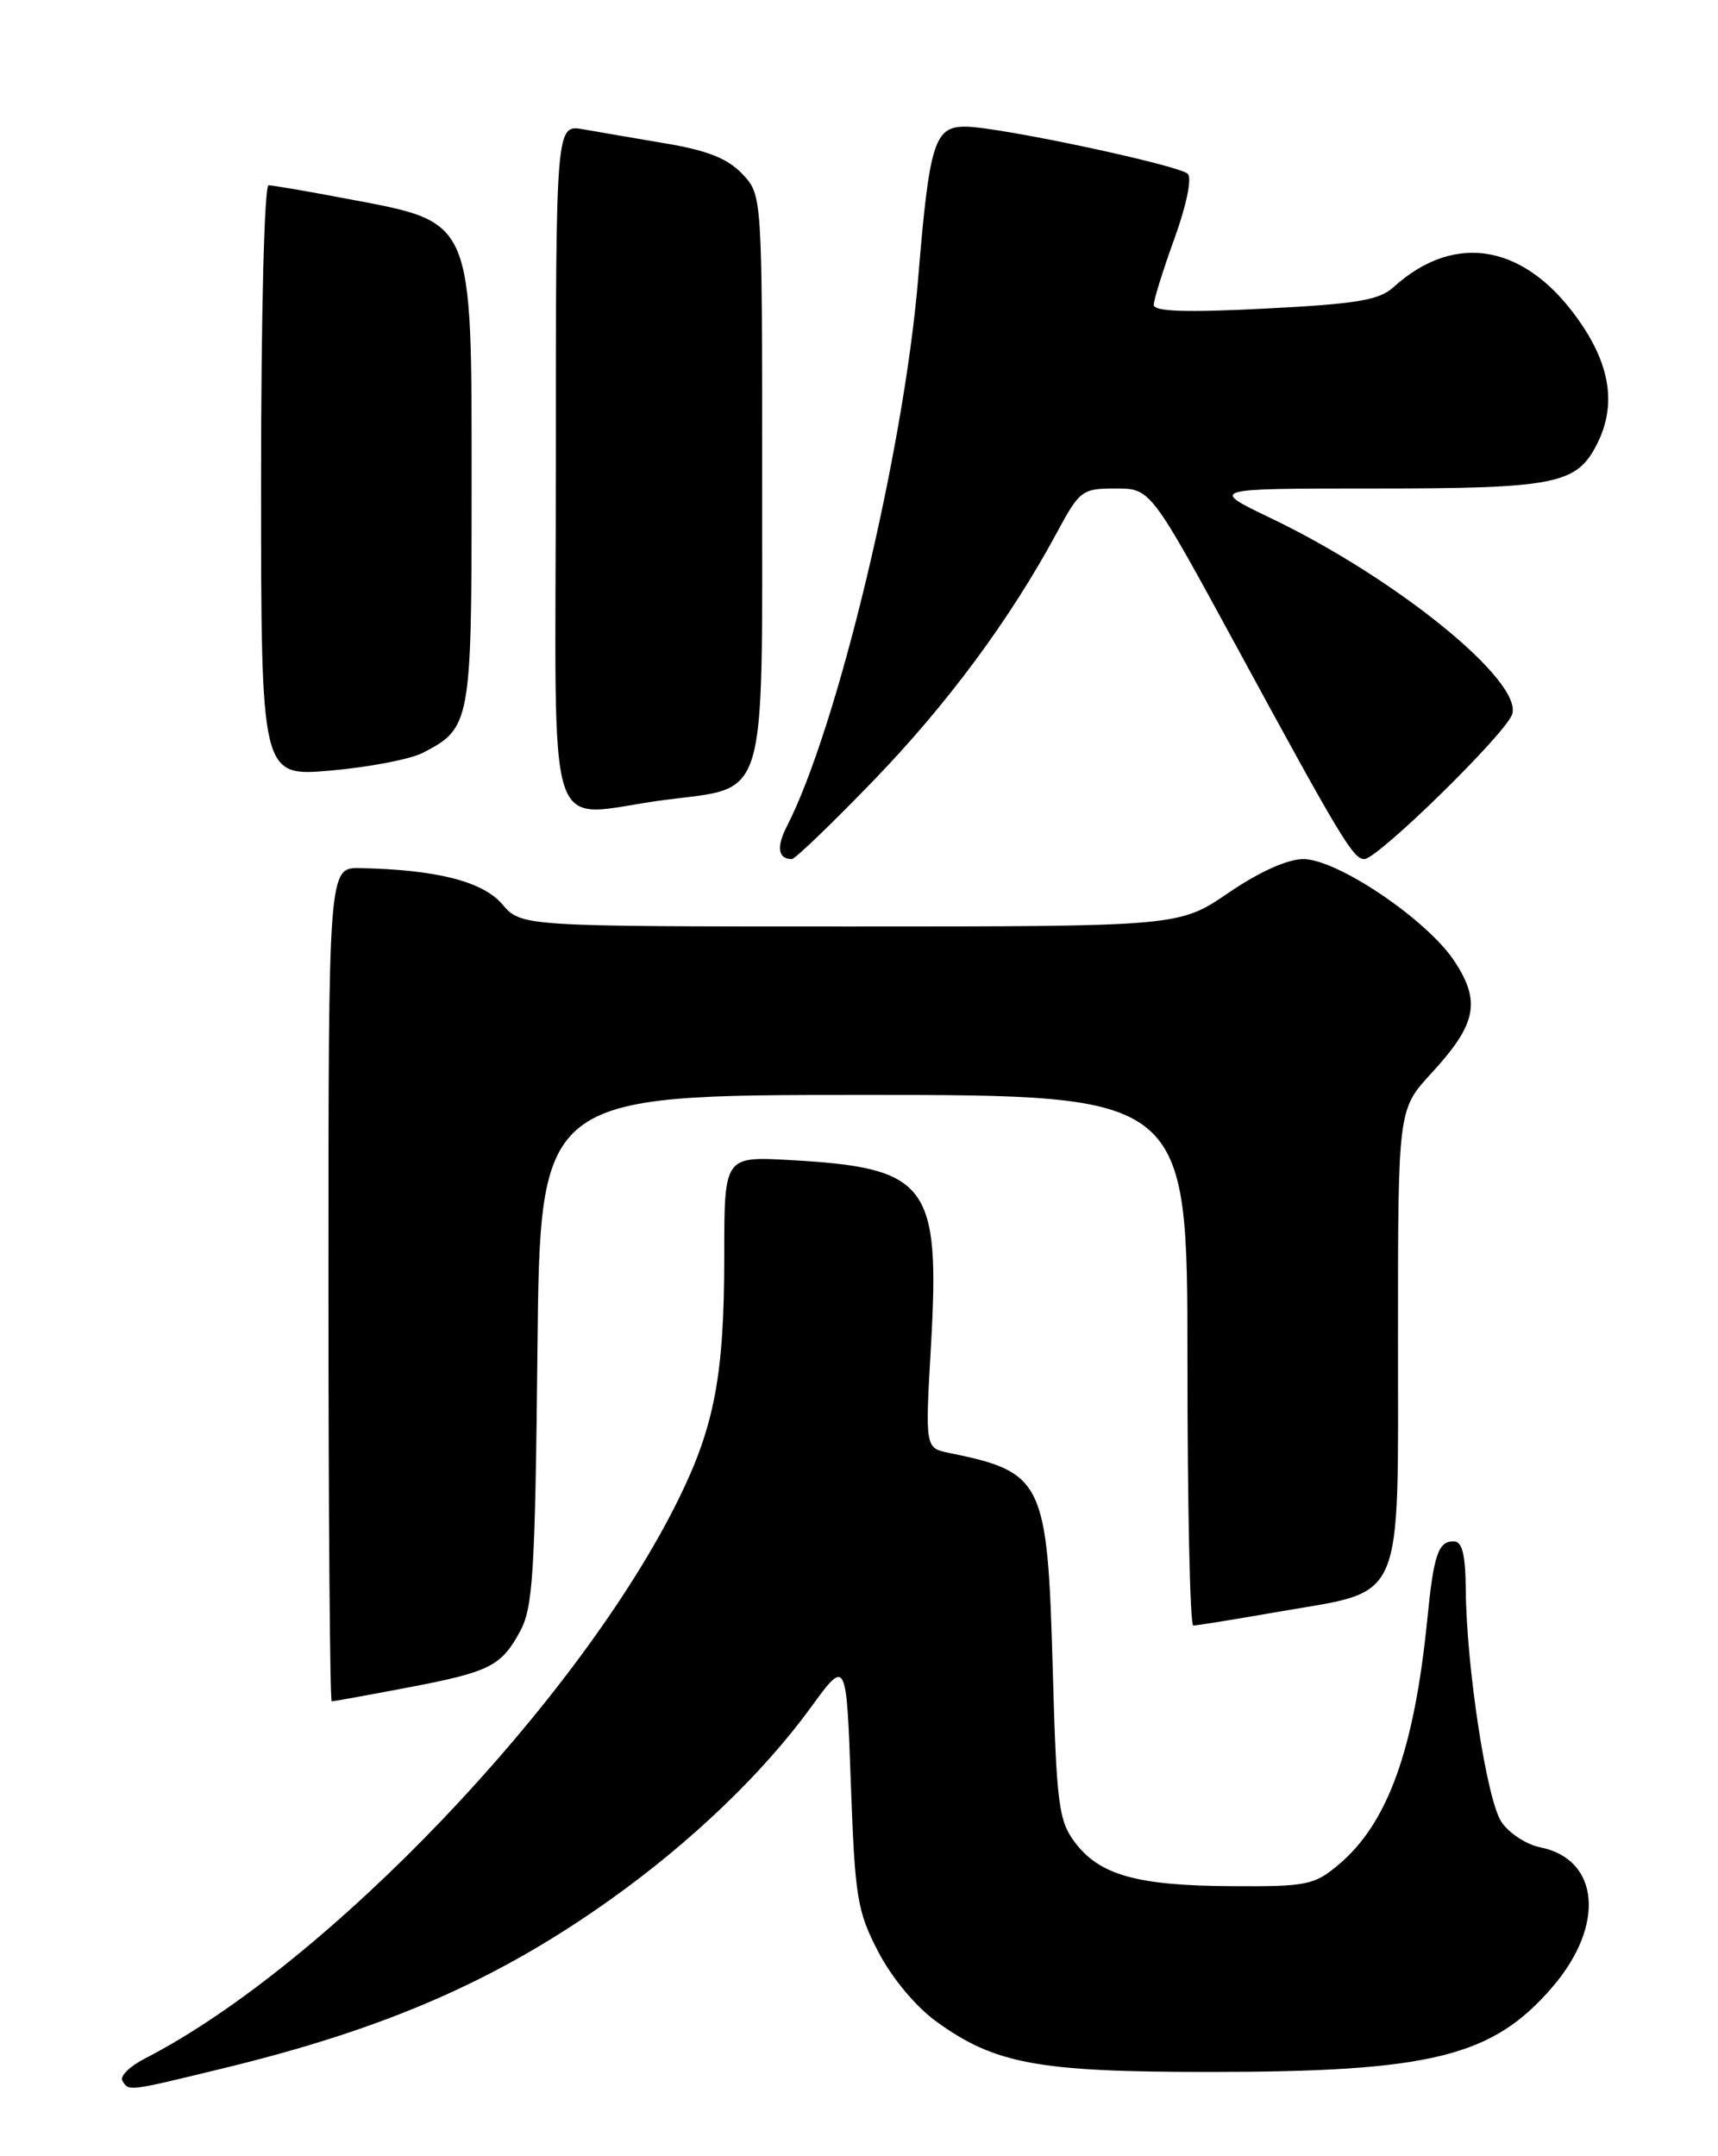 <?xml version="1.0" encoding="UTF-8" standalone="no"?>
<!DOCTYPE svg PUBLIC "-//W3C//DTD SVG 1.1//EN" "http://www.w3.org/Graphics/SVG/1.1/DTD/svg11.dtd" >
<svg xmlns="http://www.w3.org/2000/svg" xmlns:xlink="http://www.w3.org/1999/xlink" version="1.1" viewBox="0 0 204 256">
 <g >
 <path fill="currentColor"
d=" M 26.50 245.57 C 45.82 240.88 58.99 235.14 72.50 225.52 C 82.11 218.67 90.57 210.56 96.29 202.71 C 100.50 196.92 100.50 196.92 101.03 211.71 C 101.52 225.33 101.78 226.91 104.30 231.76 C 105.92 234.86 108.74 238.25 111.19 240.02 C 118.13 245.05 123.28 246.00 143.50 246.00 C 169.97 246.00 177.25 244.20 184.38 235.87 C 190.64 228.56 189.93 220.74 182.89 219.33 C 181.22 218.99 179.15 217.63 178.27 216.29 C 176.53 213.64 174.13 197.94 174.05 188.75 C 174.01 184.53 173.63 183.00 172.61 183.00 C 170.78 183.00 170.24 184.58 169.49 192.18 C 167.94 207.74 164.79 216.47 158.97 221.37 C 156.06 223.82 155.20 224.00 146.17 223.94 C 134.97 223.88 130.52 222.62 127.59 218.68 C 125.70 216.14 125.45 214.12 125.00 198.00 C 124.38 175.83 123.87 174.78 112.68 172.50 C 109.85 171.92 109.85 171.92 110.55 159.71 C 111.64 140.53 110.19 138.64 93.75 137.73 C 86.00 137.30 86.00 137.30 86.00 149.10 C 86.00 163.19 84.85 169.33 80.57 178.00 C 68.81 201.87 38.85 233.26 17.22 244.40 C 15.41 245.32 14.20 246.52 14.53 247.04 C 15.31 248.32 15.06 248.35 26.50 245.57 Z  M 48.10 200.42 C 58.15 198.52 59.48 197.86 61.74 193.72 C 63.29 190.89 63.54 186.86 63.82 160.25 C 64.13 130.00 64.13 130.00 102.57 130.00 C 141.00 130.00 141.00 130.00 141.00 161.50 C 141.00 178.82 141.31 193.00 141.69 193.00 C 142.07 193.00 146.69 192.26 151.94 191.34 C 166.93 188.75 166.00 190.90 166.00 158.69 C 166.00 131.72 166.00 131.72 169.97 127.42 C 175.33 121.60 175.88 118.93 172.69 114.10 C 169.43 109.18 158.79 102.00 154.76 102.00 C 152.88 102.00 149.53 103.51 145.88 106.00 C 140.02 110.00 140.02 110.00 100.96 110.00 C 61.90 110.00 61.90 110.00 59.62 107.34 C 57.30 104.64 51.79 103.25 42.75 103.07 C 39.00 103.00 39.00 103.00 39.00 152.50 C 39.00 179.73 39.18 202.00 39.39 202.00 C 39.60 202.00 43.52 201.29 48.10 200.42 Z  M 103.65 92.75 C 112.47 83.63 119.94 73.54 125.49 63.25 C 128.20 58.21 128.49 58.00 132.47 58.00 C 136.62 58.00 136.62 58.00 146.82 76.75 C 159.19 99.52 160.69 102.00 162.00 102.00 C 163.59 102.00 178.85 87.06 179.56 84.80 C 180.82 80.85 165.79 68.65 150.88 61.51 C 143.56 58.00 143.56 58.00 163.23 58.00 C 184.57 58.00 187.18 57.49 189.57 52.85 C 191.86 48.43 191.33 43.84 187.93 38.71 C 181.54 29.07 172.94 27.31 165.45 34.11 C 163.77 35.64 161.06 36.09 150.20 36.64 C 140.80 37.12 137.00 36.99 137.00 36.20 C 137.00 35.59 138.11 32.04 139.46 28.31 C 140.88 24.39 141.55 21.15 141.04 20.64 C 140.02 19.62 118.81 15.10 114.73 15.04 C 110.96 14.98 110.36 16.85 109.03 33.00 C 107.35 53.42 99.43 86.45 93.43 98.12 C 92.17 100.57 92.39 102.00 94.02 102.00 C 94.40 102.00 98.73 97.84 103.65 92.75 Z  M 78.97 94.97 C 91.25 93.38 90.50 95.86 90.50 56.55 C 90.50 23.16 90.50 23.16 88.16 20.67 C 86.44 18.84 84.02 17.87 79.16 17.05 C 75.50 16.43 71.04 15.67 69.25 15.35 C 66.00 14.78 66.00 14.78 66.00 55.39 C 66.00 101.82 64.37 96.86 78.97 94.97 Z  M 50.19 89.39 C 55.87 86.48 56.00 85.79 56.00 58.23 C 56.00 25.56 56.39 26.48 41.10 23.58 C 36.52 22.71 32.38 22.00 31.89 22.00 C 31.39 22.00 31.00 37.27 31.00 57.10 C 31.00 92.21 31.00 92.21 39.25 91.49 C 43.79 91.09 48.71 90.15 50.19 89.39 Z "/>
</g>
</svg>
